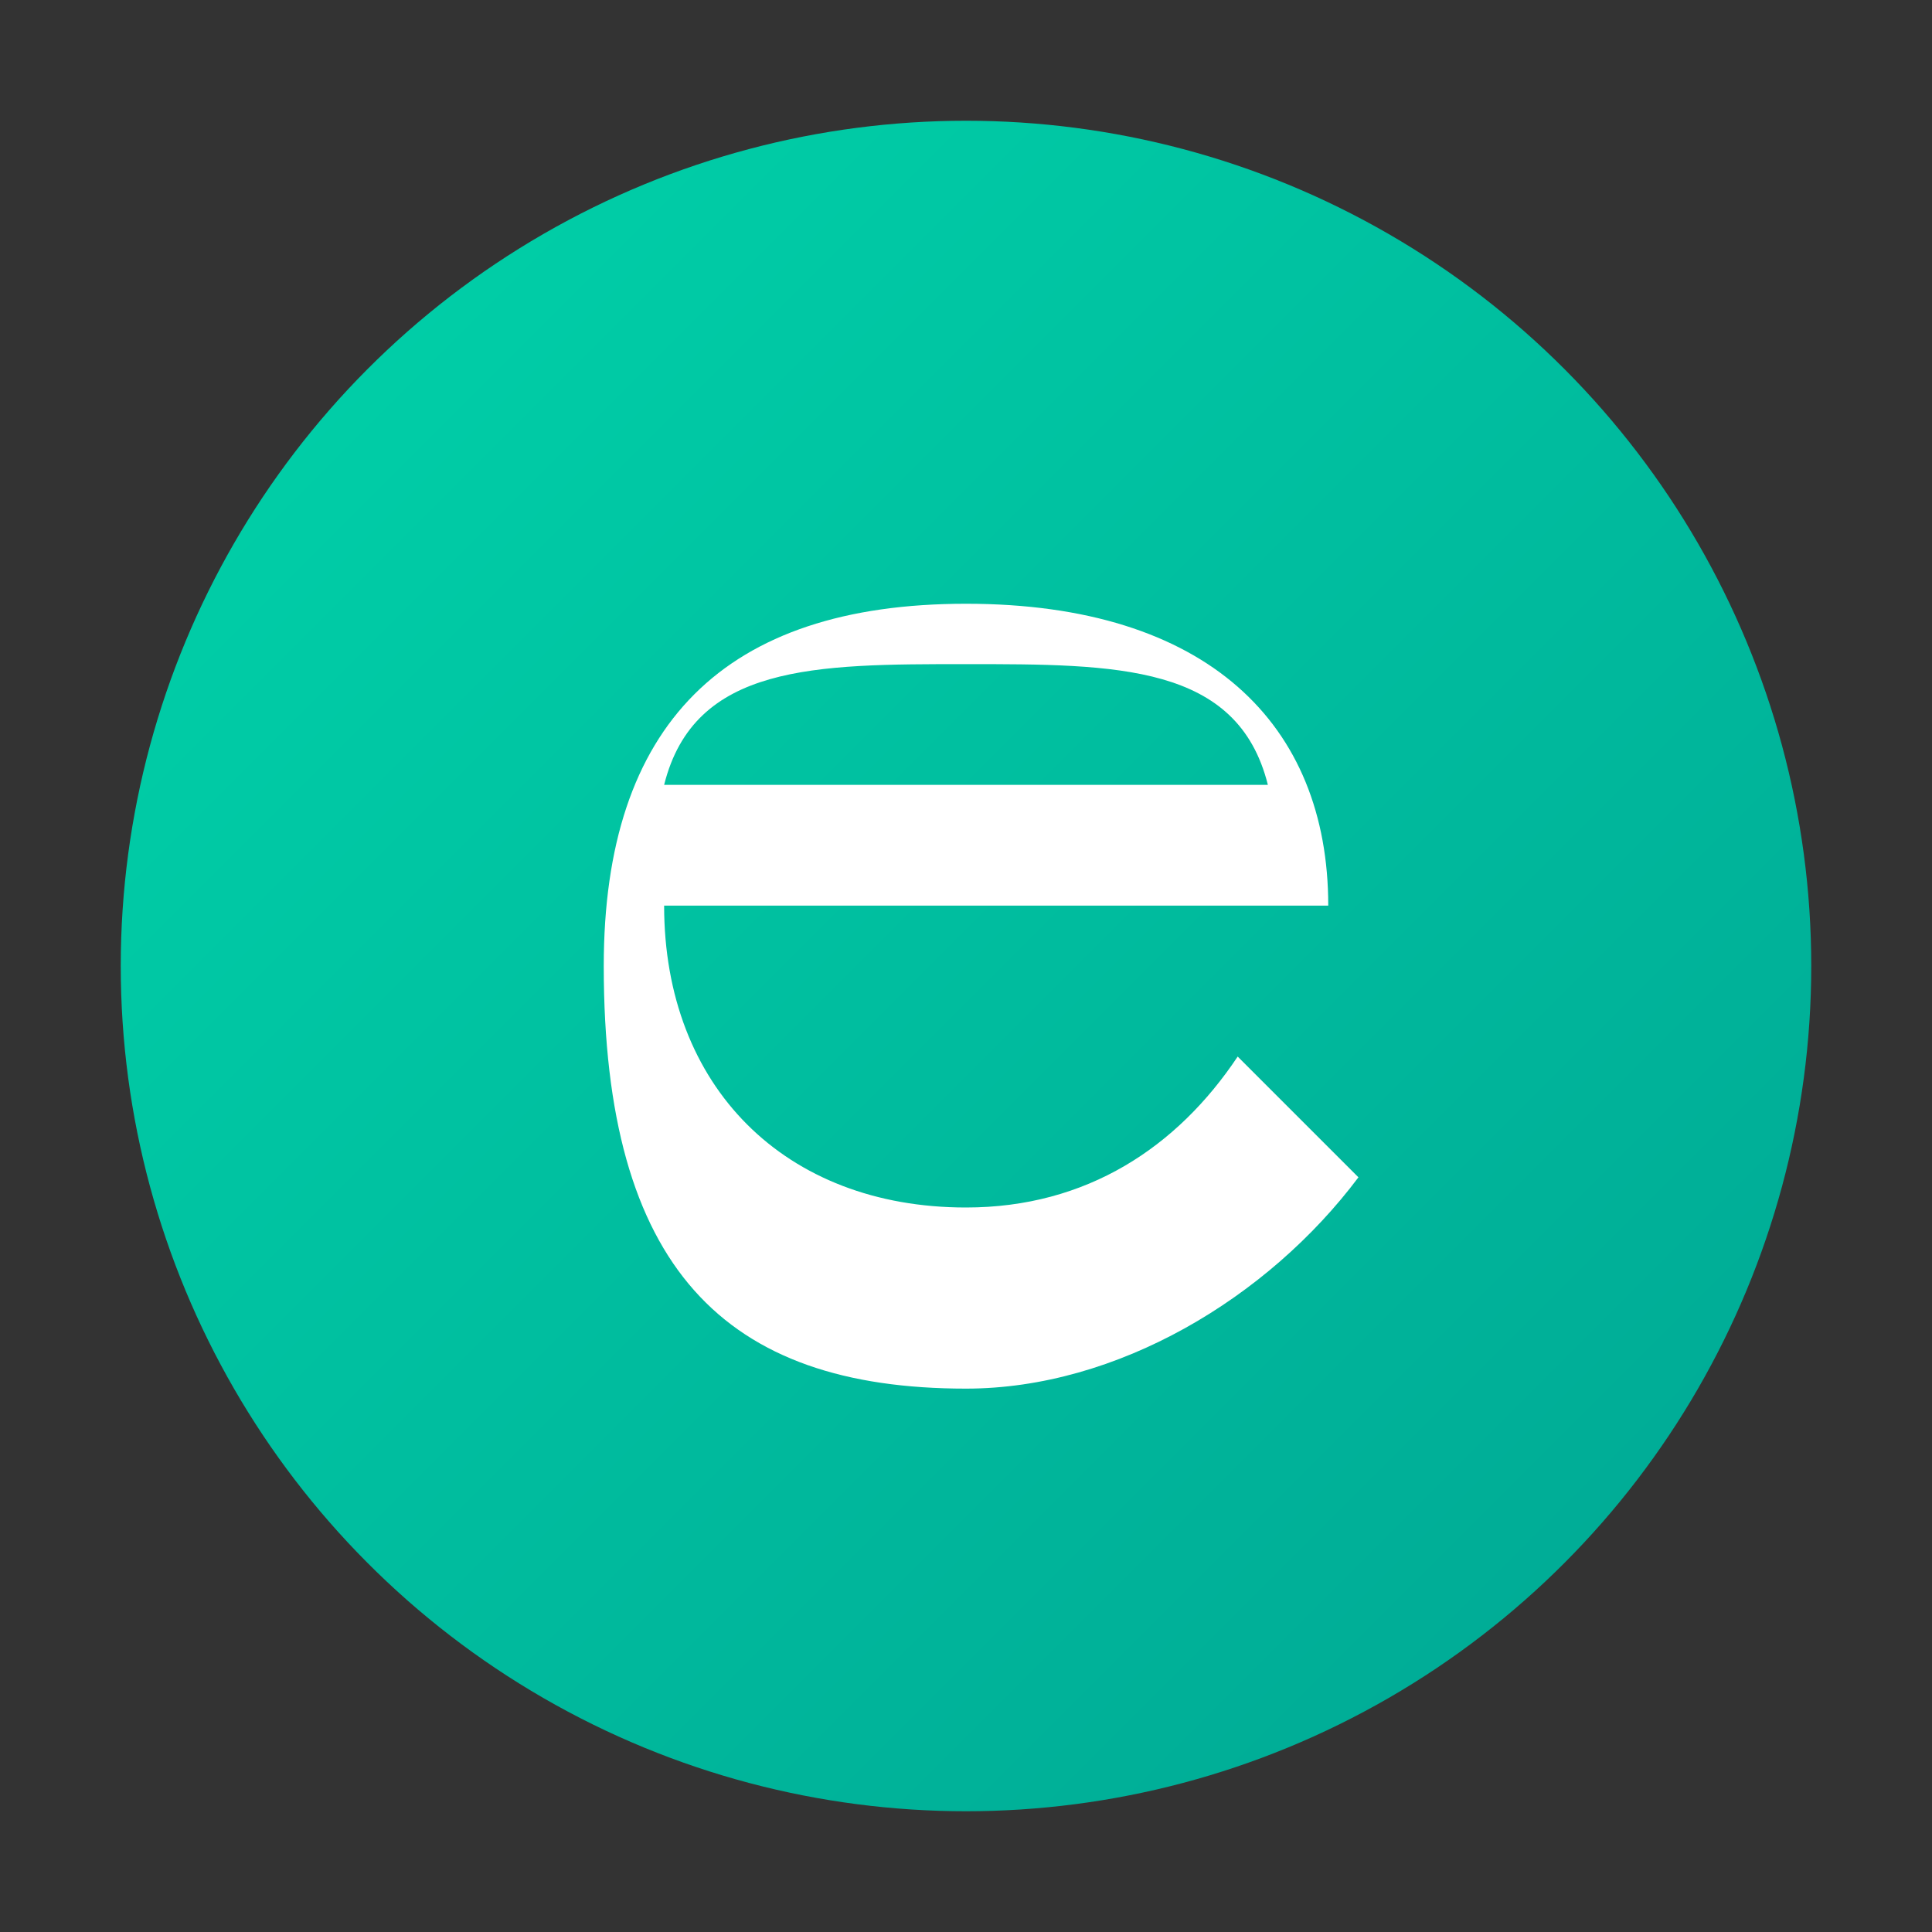 <svg xmlns="http://www.w3.org/2000/svg" viewBox="0 0 256 256" width="256" height="256">
  <rect x="0" y="0" width="256" height="256" fill="#333333" stroke="none"/>
  <!-- Official Ente Photos logo inspired design -->
  <defs>
    <linearGradient id="gradient" x1="0%" y1="0%" x2="100%" y2="100%">
      <stop offset="0%" style="stop-color:#00D4AA;stop-opacity:1" />
      <stop offset="100%" style="stop-color:#00A693;stop-opacity:1" />
    </linearGradient>
  </defs>

  <!-- Main circular background matching official Ente green -->
  <circle cx="128" cy="128" r="112" fill="url(#gradient)"/>

  <!-- Stylized "e" letter in Ente style -->
  <path d="M80 128 C80 96, 96 80, 128 80 C160 80, 176 96, 176 120 L88 120 C88 144, 104 160, 128 160 C144 160, 156 152, 164 140 L180 156 C168 172, 148 184, 128 184 C96 184, 80 168, 80 128 Z M88 104 L168 104 C164 88, 148 88, 128 88 C108 88, 92 88, 88 104 Z" fill="#FFFFFF"/>
</svg>
